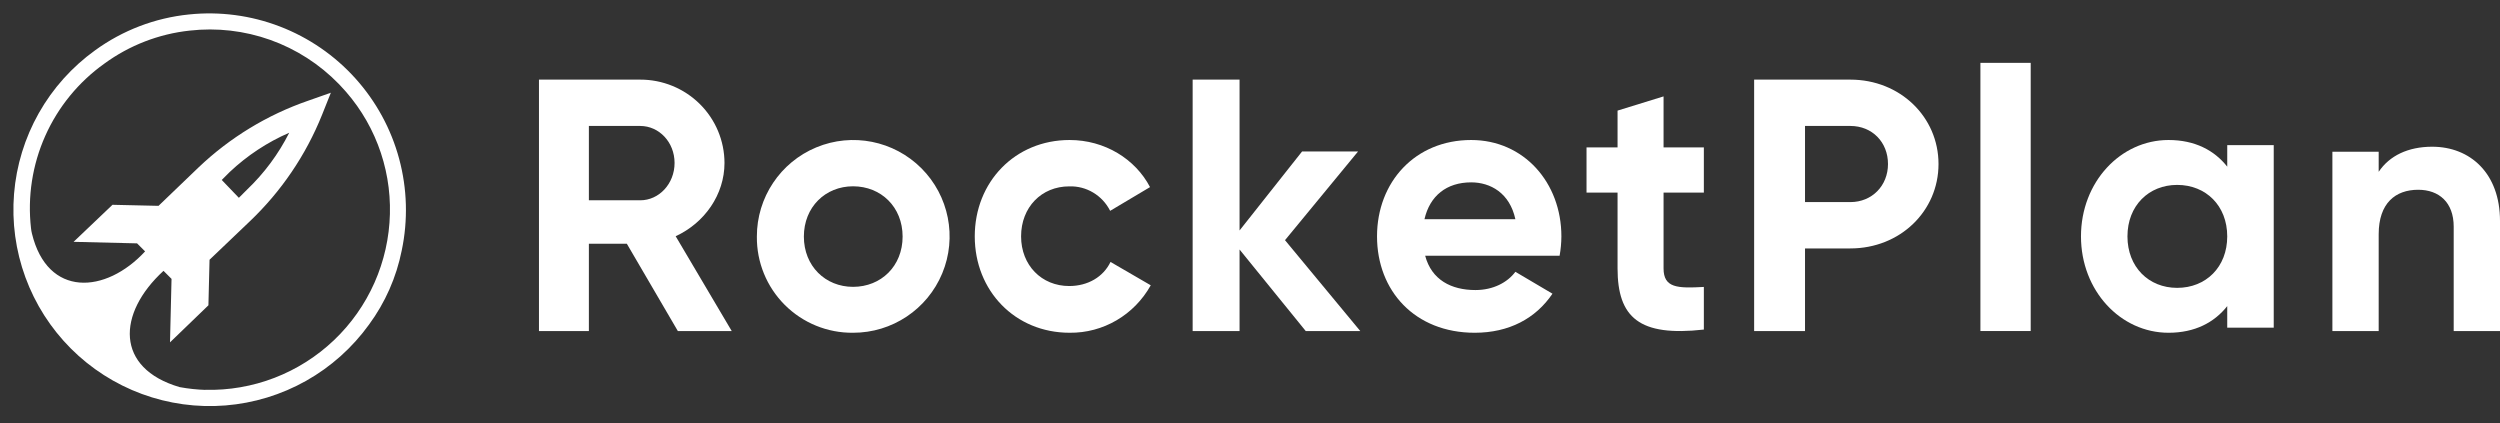 <svg width="319" height="54" viewBox="0 0 319 54" fill="none" xmlns="http://www.w3.org/2000/svg">
<rect x="0" y="0" width="319" height="54" fill="#333333" stroke="none"/>
<path fill-rule="evenodd" clip-rule="evenodd" d="M75.141 31.104H79.986L86.492 42.24H93.368L86.215 30.142C89.907 28.446 92.445 24.825 92.445 20.793C92.44 17.966 91.305 15.257 89.288 13.263C87.271 11.269 84.539 10.153 81.693 10.16H68.773V42.24H75.141V31.104ZM81.693 25.558H75.141L75.141 16.072H81.693C84.093 16.072 86.075 18.135 86.075 20.793C86.075 23.45 84.093 25.558 81.693 25.558Z" fill="white"/>
<path fill-rule="evenodd" clip-rule="evenodd" d="M104.157 18.806C99.56 20.715 96.567 25.208 96.577 30.186C96.542 33.452 97.824 36.594 100.133 38.903C102.442 41.212 105.585 42.494 108.85 42.46C113.828 42.469 118.321 39.477 120.23 34.88C122.14 30.282 121.089 24.988 117.569 21.468C114.049 17.948 108.755 16.897 104.157 18.806ZM108.85 23.771C112.429 23.771 115.173 26.42 115.173 30.186C115.173 33.952 112.43 36.602 108.85 36.602C105.317 36.602 102.574 33.952 102.574 30.186C102.574 26.42 105.317 23.771 108.85 23.771Z" fill="white"/>
<path d="M124.379 30.162C124.379 23.222 129.512 17.865 136.478 17.865C140.969 17.865 144.864 20.287 146.744 23.874L141.656 26.902C140.655 24.922 138.62 23.707 136.432 23.781C132.903 23.781 130.291 26.436 130.291 30.162C130.291 33.842 132.903 36.497 136.432 36.497C138.815 36.497 140.786 35.332 141.702 33.423L146.835 36.404C144.728 40.191 140.759 42.512 136.478 42.459C129.512 42.459 124.379 37.102 124.379 30.162Z" fill="white"/>
<path d="M166.61 42.24L158.167 31.837V42.24H152.182V10.16H158.167V29.408L166.146 19.326H173.289L163.966 30.646L173.569 42.24L166.61 42.24Z" fill="white"/>
<path fill-rule="evenodd" clip-rule="evenodd" d="M193.363 34.681C192.362 36.032 190.542 37.01 188.267 37.01C185.172 37.01 182.669 35.706 181.851 32.631H199.005C199.153 31.817 199.229 30.991 199.233 30.162C199.233 23.315 194.455 17.865 187.72 17.865C180.577 17.865 175.708 23.221 175.708 30.162C175.708 37.103 180.531 42.46 188.175 42.46C192.544 42.46 195.955 40.644 198.095 37.476L193.363 34.681ZM187.721 23.269C190.179 23.269 192.636 24.619 193.363 27.973H181.761C182.443 24.992 184.582 23.269 187.721 23.269Z" fill="white"/>
<path d="M212.27 24.572V34.242C212.27 36.752 214.045 36.799 217.412 36.613V42.052C209.176 42.982 206.4 40.518 206.4 34.242V24.572H202.441V18.808H206.4V14.113L212.27 12.3V18.808H217.412V24.572H212.27Z" fill="white"/>
<path fill-rule="evenodd" clip-rule="evenodd" d="M236.107 31.7C242.46 31.7 247.354 26.933 247.354 20.93C247.354 14.927 242.46 10.16 236.106 10.16H223.828V42.24H230.32V31.7H236.107ZM236.107 16.071C238.884 16.071 240.908 18.134 240.908 20.93C240.908 23.68 238.883 25.787 236.106 25.787H230.32V16.071H236.107Z" fill="white"/>
<path d="M252.701 8.02H259.117V42.239H252.701V8.02Z" fill="white"/>
<path fill-rule="evenodd" clip-rule="evenodd" d="M290.128 41.809V18.517H284.196V21.266C282.541 19.17 280.059 17.865 276.703 17.865C270.591 17.865 265.533 23.221 265.533 30.162C265.533 37.103 270.589 42.46 276.702 42.46C280.057 42.46 282.542 41.156 284.195 39.06V41.809H290.128ZM277.805 23.594C281.482 23.594 284.195 26.25 284.195 30.163C284.195 34.076 281.484 36.731 277.805 36.731C274.175 36.731 271.463 34.075 271.463 30.163C271.463 26.25 274.174 23.594 277.805 23.594Z" fill="white"/>
<path d="M319 28.195V42.247H313.092V28.927C313.092 25.815 311.214 24.214 308.559 24.214C305.673 24.214 303.52 25.907 303.52 29.888V42.246H297.613V19.362H303.52V21.925C304.894 19.866 307.276 18.722 310.344 18.722C315.199 18.722 319 22.108 319 28.195Z" fill="white"/>
<path fill-rule="evenodd" clip-rule="evenodd" d="M51.26 31.965C52.074 28.098 51.963 24.092 50.935 20.275C49.908 16.458 47.993 12.938 45.346 10.002C42.7 7.065 39.397 4.796 35.707 3.379C32.017 1.961 28.044 1.436 24.113 1.845C19.787 2.285 15.656 3.862 12.138 6.418C9.191 8.537 6.739 11.272 4.953 14.433C3.166 17.594 2.088 21.105 1.793 24.724C1.498 28.343 1.993 31.982 3.244 35.391C4.494 38.799 6.471 41.895 9.036 44.464C11.601 47.033 14.695 49.014 18.101 50.27C21.508 51.526 25.147 52.026 28.766 51.736C32.385 51.446 35.898 50.373 39.061 48.592C42.225 46.81 44.963 44.362 47.087 41.418C49.153 38.61 50.577 35.384 51.26 31.965ZM28.295 22.964L29.321 21.939C31.541 19.845 34.108 18.152 36.907 16.936C35.535 19.653 33.708 22.115 31.504 24.215L30.479 25.24L28.295 22.964ZM26.245 49.753C25.127 49.717 24.013 49.597 22.913 49.394C14.712 46.985 14.917 40.023 20.863 34.559L21.888 35.584L21.693 43.684L26.594 38.957L26.737 33.145L31.863 28.254C35.878 24.437 39.025 19.801 41.09 14.66L42.218 11.831L39.306 12.856C34.102 14.656 29.344 17.551 25.353 21.345L20.227 26.265L14.353 26.132L9.391 30.858L17.49 31.053L18.515 32.078C13.481 37.522 6.059 37.994 4.07 29.782C4.018 29.566 3.98 29.347 3.957 29.126C3.499 25.105 4.126 21.035 5.774 17.339C7.422 13.643 10.03 10.456 13.328 8.109C16.519 5.781 20.267 4.331 24.195 3.906C27.672 3.51 31.194 3.916 34.491 5.093C37.787 6.269 40.771 8.185 43.212 10.693L43.407 10.898C45.496 13.077 47.133 15.648 48.223 18.464C49.312 21.279 49.832 24.283 49.753 27.301C49.68 30.323 49.011 33.301 47.787 36.065C46.562 38.829 44.804 41.325 42.614 43.409C40.424 45.493 37.845 47.125 35.024 48.212C32.203 49.299 29.195 49.819 26.173 49.742L26.245 49.753Z" fill="white"/>
</svg>
